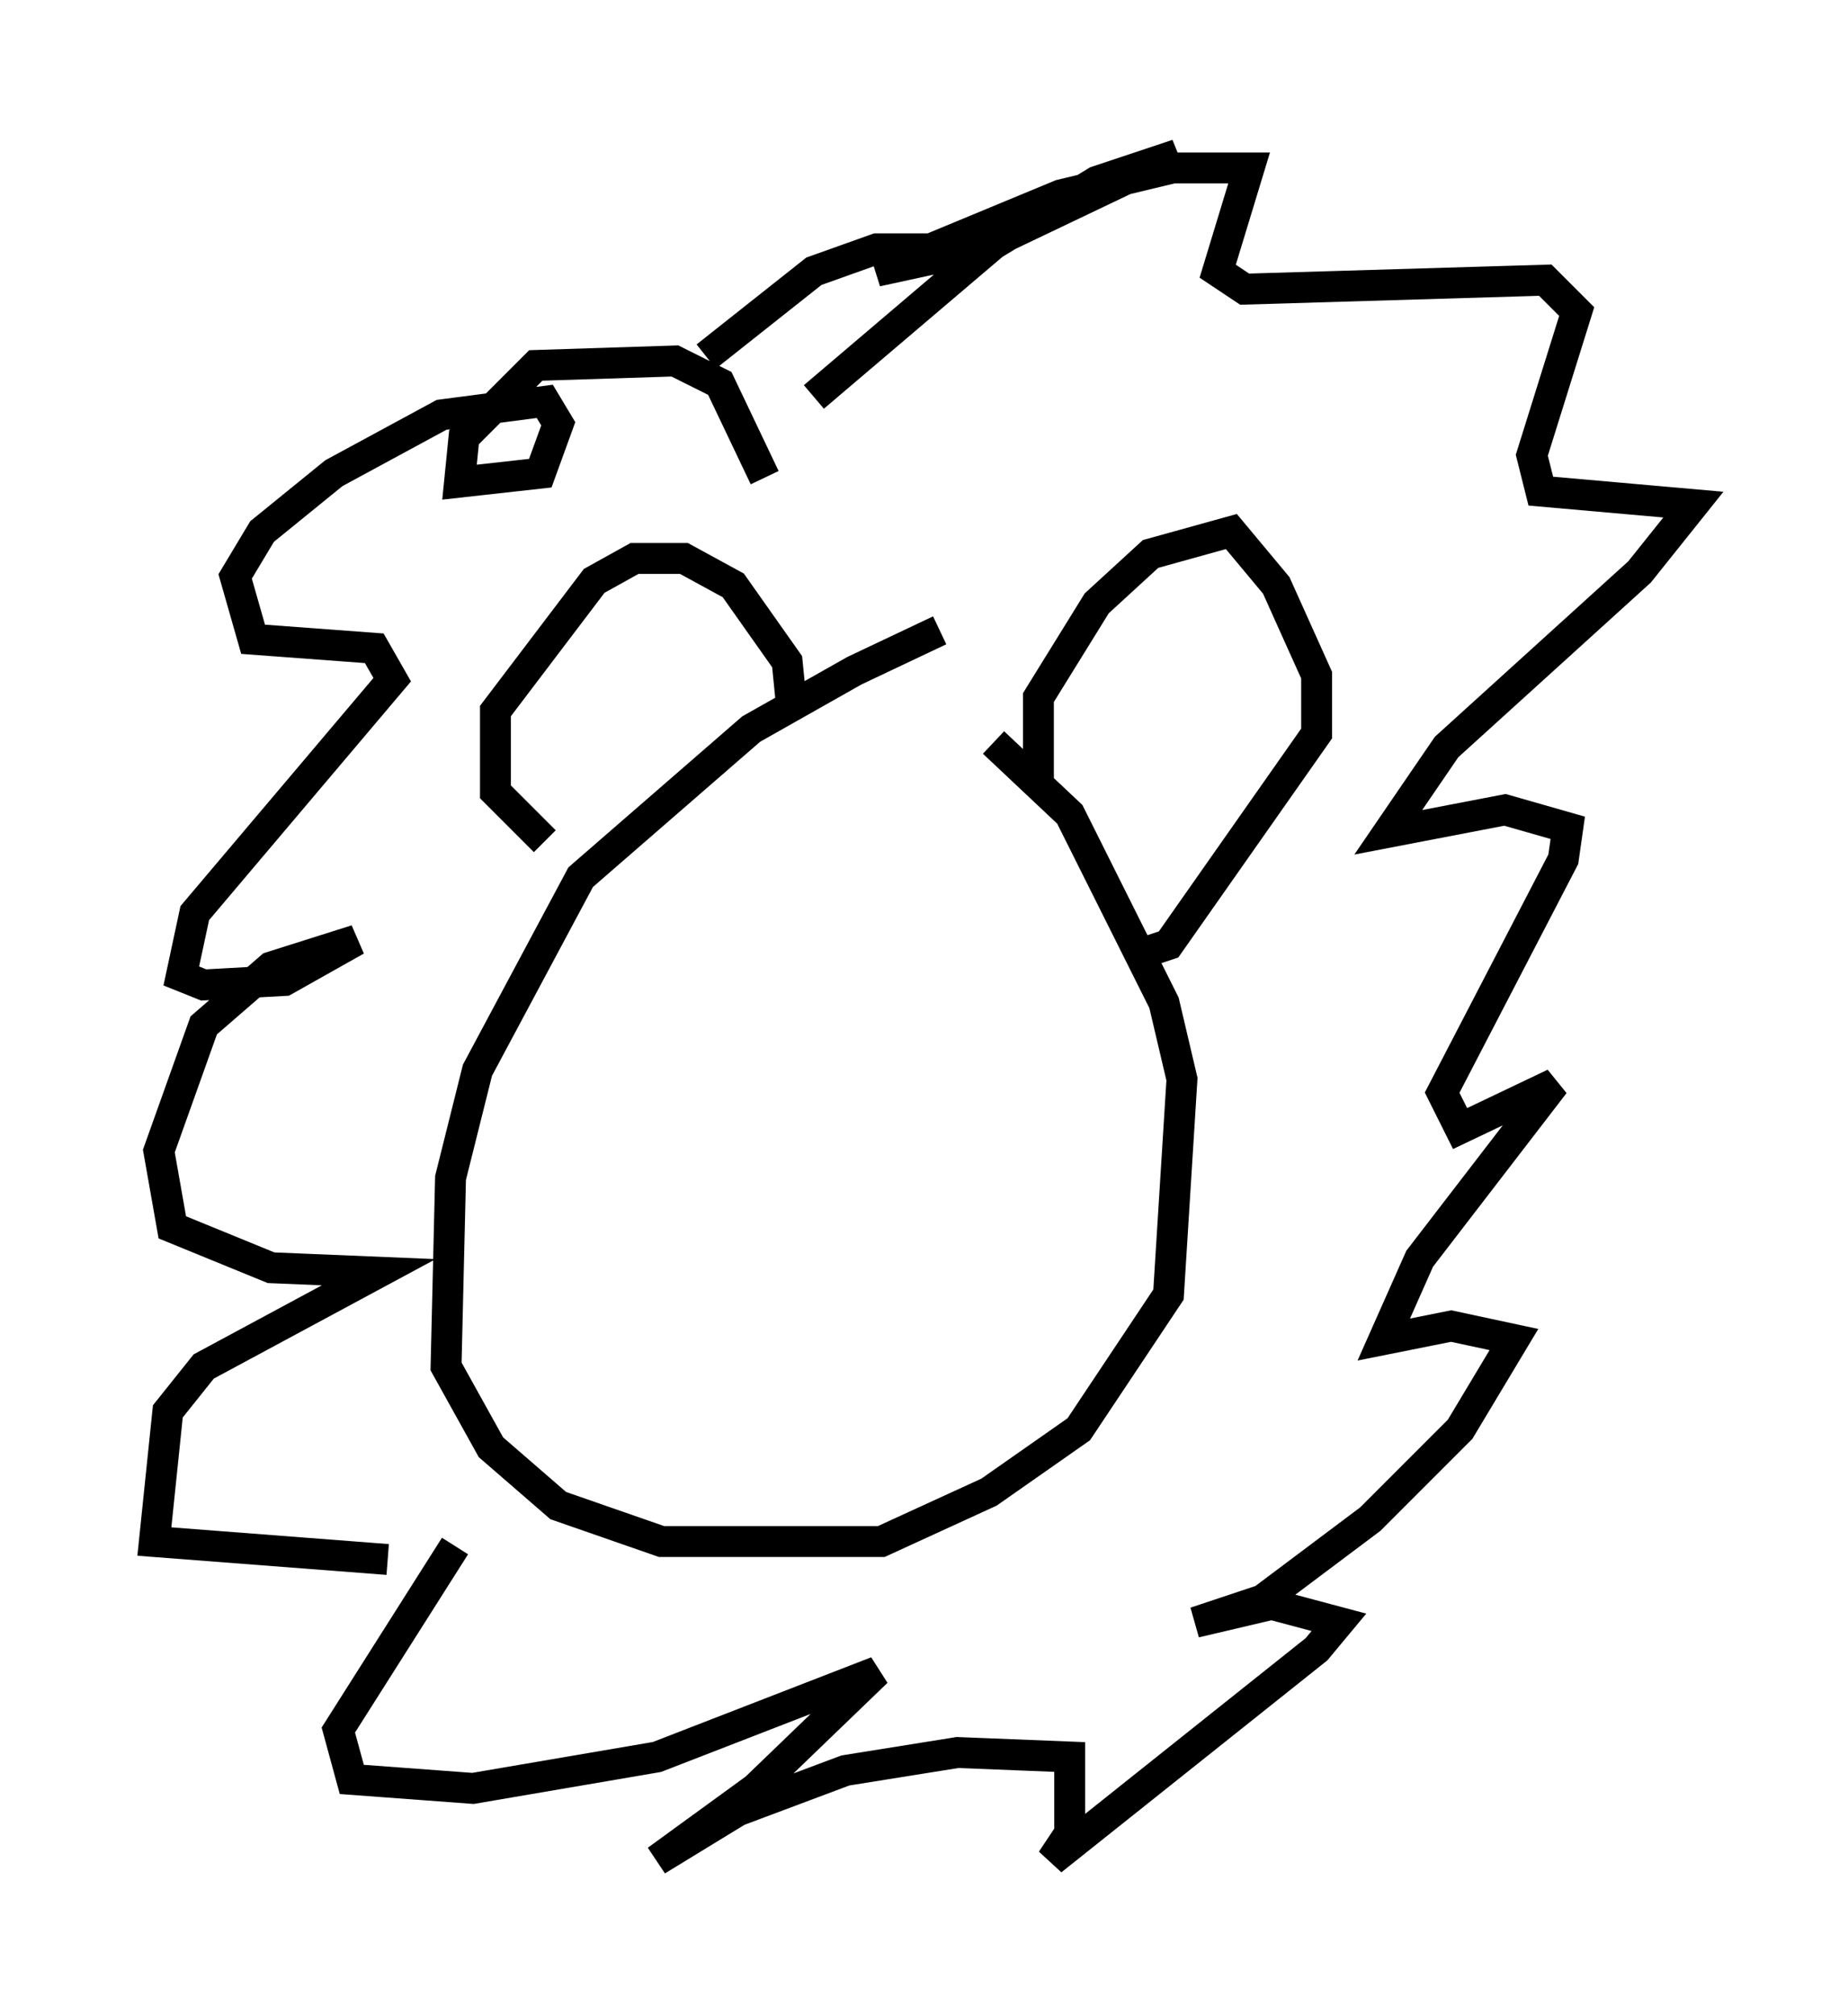 <?xml version="1.0" encoding="utf-8" ?>
<svg baseProfile="full" height="65.195" version="1.1" width="59.821" xmlns="http://www.w3.org/2000/svg" xmlns:ev="http://www.w3.org/2001/xml-events" xmlns:xlink="http://www.w3.org/1999/xlink"><defs /><rect fill="white" height="65.195" width="59.821" x="0" y="0" /><path d="M33.614, 20.397 m-3.196, 0.0 l-2.76, 1.307 -3.341, 1.888 l-5.52, 4.793 -3.341, 6.246 l-0.872, 3.486 -0.145, 6.101 l1.453, 2.615 2.179, 1.888 l3.341, 1.162 7.117, 0.0 l3.486, -1.598 2.905, -2.034 l2.905, -4.358 0.436, -6.972 l-0.581, -2.469 -3.05, -6.101 l-2.469, -2.324 m1.453, 1.307 l0.0, -2.76 1.888, -3.05 l1.743, -1.598 2.615, -0.726 l1.453, 1.743 1.307, 2.905 l0.0, 1.888 -4.793, 6.827 l-0.872, 0.291 m-11.33, -7.989 l-0.145, -1.453 -1.743, -2.469 l-1.598, -0.872 -1.598, 0.0 l-1.307, 0.726 -3.196, 4.212 l0.0, 2.615 1.598, 1.598 m7.117, -11.765 l-1.453, -3.05 -1.453, -0.726 l-4.503, 0.145 -2.324, 2.324 l-0.145, 1.453 2.615, -0.291 l0.581, -1.598 -0.436, -0.726 l-3.341, 0.436 -3.486, 1.888 l-2.324, 1.888 -0.872, 1.453 l0.581, 2.034 3.922, 0.291 l0.581, 1.017 -6.391, 7.553 l-0.436, 2.034 0.726, 0.291 l2.615, -0.145 2.324, -1.307 l-2.76, 0.872 -2.179, 1.888 l-1.453, 4.067 0.436, 2.469 l3.196, 1.307 3.486, 0.145 l-5.665, 3.05 -1.162, 1.453 l-0.436, 4.212 7.553, 0.581 m2.179, -0.436 l-3.777, 5.955 0.436, 1.598 l3.922, 0.291 5.955, -1.017 l7.117, -2.76 -3.922, 3.777 l-3.196, 2.324 2.615, -1.598 l3.486, -1.307 3.631, -0.581 l3.631, 0.145 0.0, 2.469 l-0.581, 0.872 8.57, -6.827 l0.726, -0.872 -2.179, -0.581 l-2.469, 0.581 2.179, -0.726 l3.486, -2.615 2.905, -2.905 l1.743, -2.905 -2.034, -0.436 l-2.179, 0.436 1.162, -2.615 l4.358, -5.665 -3.05, 1.453 l-0.581, -1.162 3.922, -7.553 l0.145, -1.017 -2.034, -0.581 l-3.777, 0.726 1.888, -2.76 l6.246, -5.665 1.743, -2.179 l-4.939, -0.436 -0.291, -1.162 l1.453, -4.648 -1.017, -1.017 l-9.732, 0.291 -0.872, -0.581 l1.017, -3.341 -2.469, 0.0 l-3.631, 0.872 -5.955, 2.469 l3.341, -0.726 6.391, -3.05 l-2.615, 0.872 -3.341, 2.034 l-5.81, 4.939 m3.922, -4.793 l-1.888, 0.0 -2.034, 0.726 l-3.486, 2.76 " fill="none" stroke="black" stroke-width="1" /></svg>